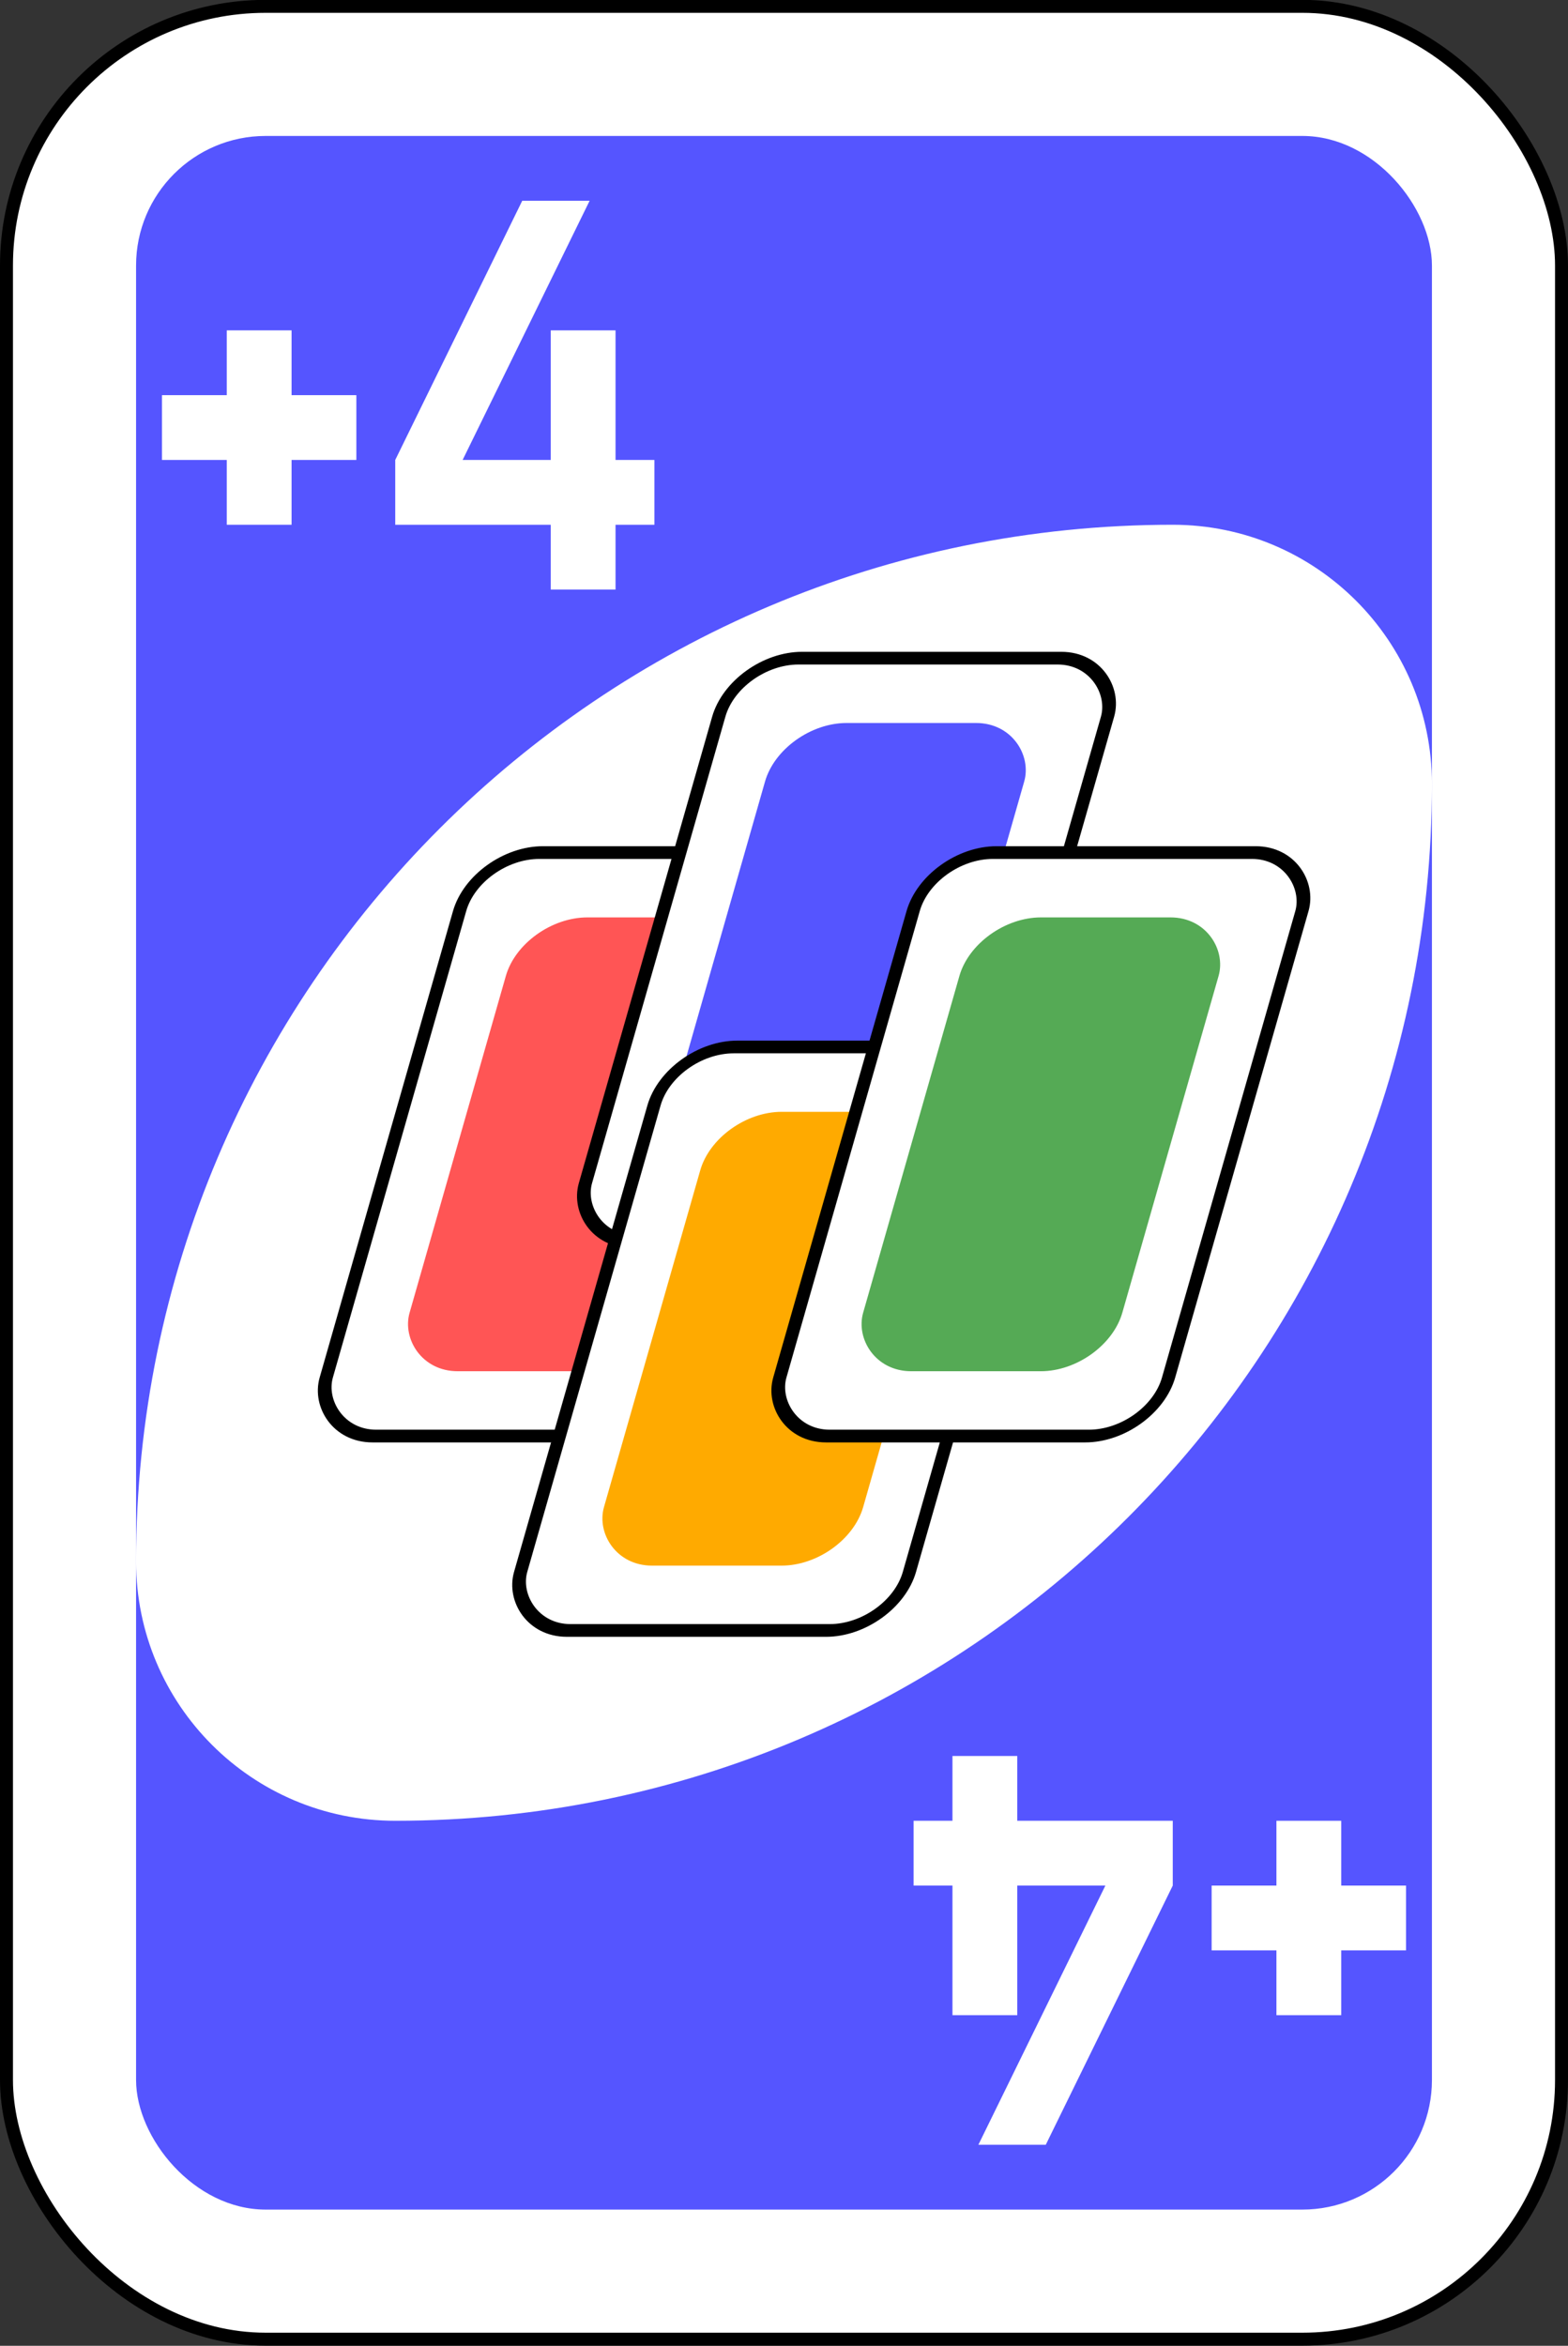 <?xml version="1.0" encoding="UTF-8"?>
<!-- Created with Inkscape (http://www.inkscape.org/) -->
<svg width="242" height="362" version="1.1" xmlns="http://www.w3.org/2000/svg" xmlns:cc="http://creativecommons.org/ns#" xmlns:dc="http://purl.org/dc/elements/1.1/" xmlns:rdf="http://www.w3.org/1999/02/22-rdf-syntax-ns#">
 <rect width="100%" height="100%" fill="#333333" stroke="none"/>
 <g transform="translate(-1859 -691.36)">
  <g transform="matrix(4 0 0 4 -1260 -2077.1)">
   <rect x="780" y="692.36" width="60" height="90" rx="10" ry="10" fill="#fff" fill-rule="evenodd" stroke="#000" stroke-width=".5"/>
   <rect x="785" y="697.36" width="50" height="80" rx="5" ry="5" fill="#55f" fill-rule="evenodd"/>
   <g fill="#fff">
    <path d="m825 712.36c-22.091 0-40 17.909-40 40 0 5.523 4.477 10 10 10 22.091 0 40-17.909 40-40 0-5.523-4.477-10-10-10z" fill-rule="evenodd"/>
    <path d="m799.9 699.86-4.9 10v2.5h6v2.5h2.5v-2.5h1.5v-2.5h-1.5v-5h-2.5v5h-3.4l4.9-10z"/>
    <path d="m788.5 704.86v2.5h-2.5v2.5h2.5v2.5h2.5v-2.5h2.5v-2.5h-2.5v-2.5z" fill-rule="evenodd"/>
    <path d="m820.1 774.86 4.9-10v-2.5h-6v-2.5h-2.5v2.5h-1.5v2.5h1.5v5h2.5v-5h3.4l-4.9 10z"/>
    <path d="m831.5 769.86v-2.5h2.5v-2.5h-2.5v-2.5h-2.5v2.5h-2.5v2.5h2.5v2.5z" fill-rule="evenodd"/>
   </g>
   <g transform="translate(120 430)" fill-rule="evenodd">
    <rect transform="matrix(1 0 -.275 .962 0 0)" x="762.46" y="306.66" width="15" height="23.4" rx="2.5" ry="2.348" fill="#fff" stroke="#000" stroke-width=".51"/>
    <rect transform="matrix(1 0 -.275 .962 0 0)" x="764.96" y="309.26" width="10" height="18.2" rx="2.5" ry="2.348" fill="#f55"/>
   </g>
   <g transform="translate(130 422.5)" fill-rule="evenodd">
    <rect transform="matrix(1 0 -.275 .962 0 0)" x="762.46" y="306.66" width="15" height="23.4" rx="2.5" ry="2.348" fill="#fff" stroke="#000" stroke-width=".51"/>
    <rect transform="matrix(1 0 -.275 .962 0 0)" x="764.96" y="309.26" width="10" height="18.2" rx="2.5" ry="2.348" fill="#55f"/>
   </g>
   <g transform="translate(127.5 437.5)" fill-rule="evenodd">
    <rect transform="matrix(1 0 -.275 .962 0 0)" x="762.46" y="306.66" width="15" height="23.4" rx="2.5" ry="2.348" fill="#fff" stroke="#000" stroke-width=".51"/>
    <rect transform="matrix(1 0 -.275 .962 0 0)" x="764.96" y="309.26" width="10" height="18.2" rx="2.5" ry="2.348" fill="#fa0"/>
   </g>
   <g transform="translate(137.5 430)" fill-rule="evenodd">
    <rect transform="matrix(1 0 -.275 .962 0 0)" x="762.46" y="306.66" width="15" height="23.4" rx="2.5" ry="2.348" fill="#fff" stroke="#000" stroke-width=".51"/>
    <rect transform="matrix(1 0 -.275 .962 0 0)" x="764.96" y="309.26" width="10" height="18.2" rx="2.5" ry="2.348" fill="#5a5"/>
   </g>
  </g>
 </g>
</svg>

